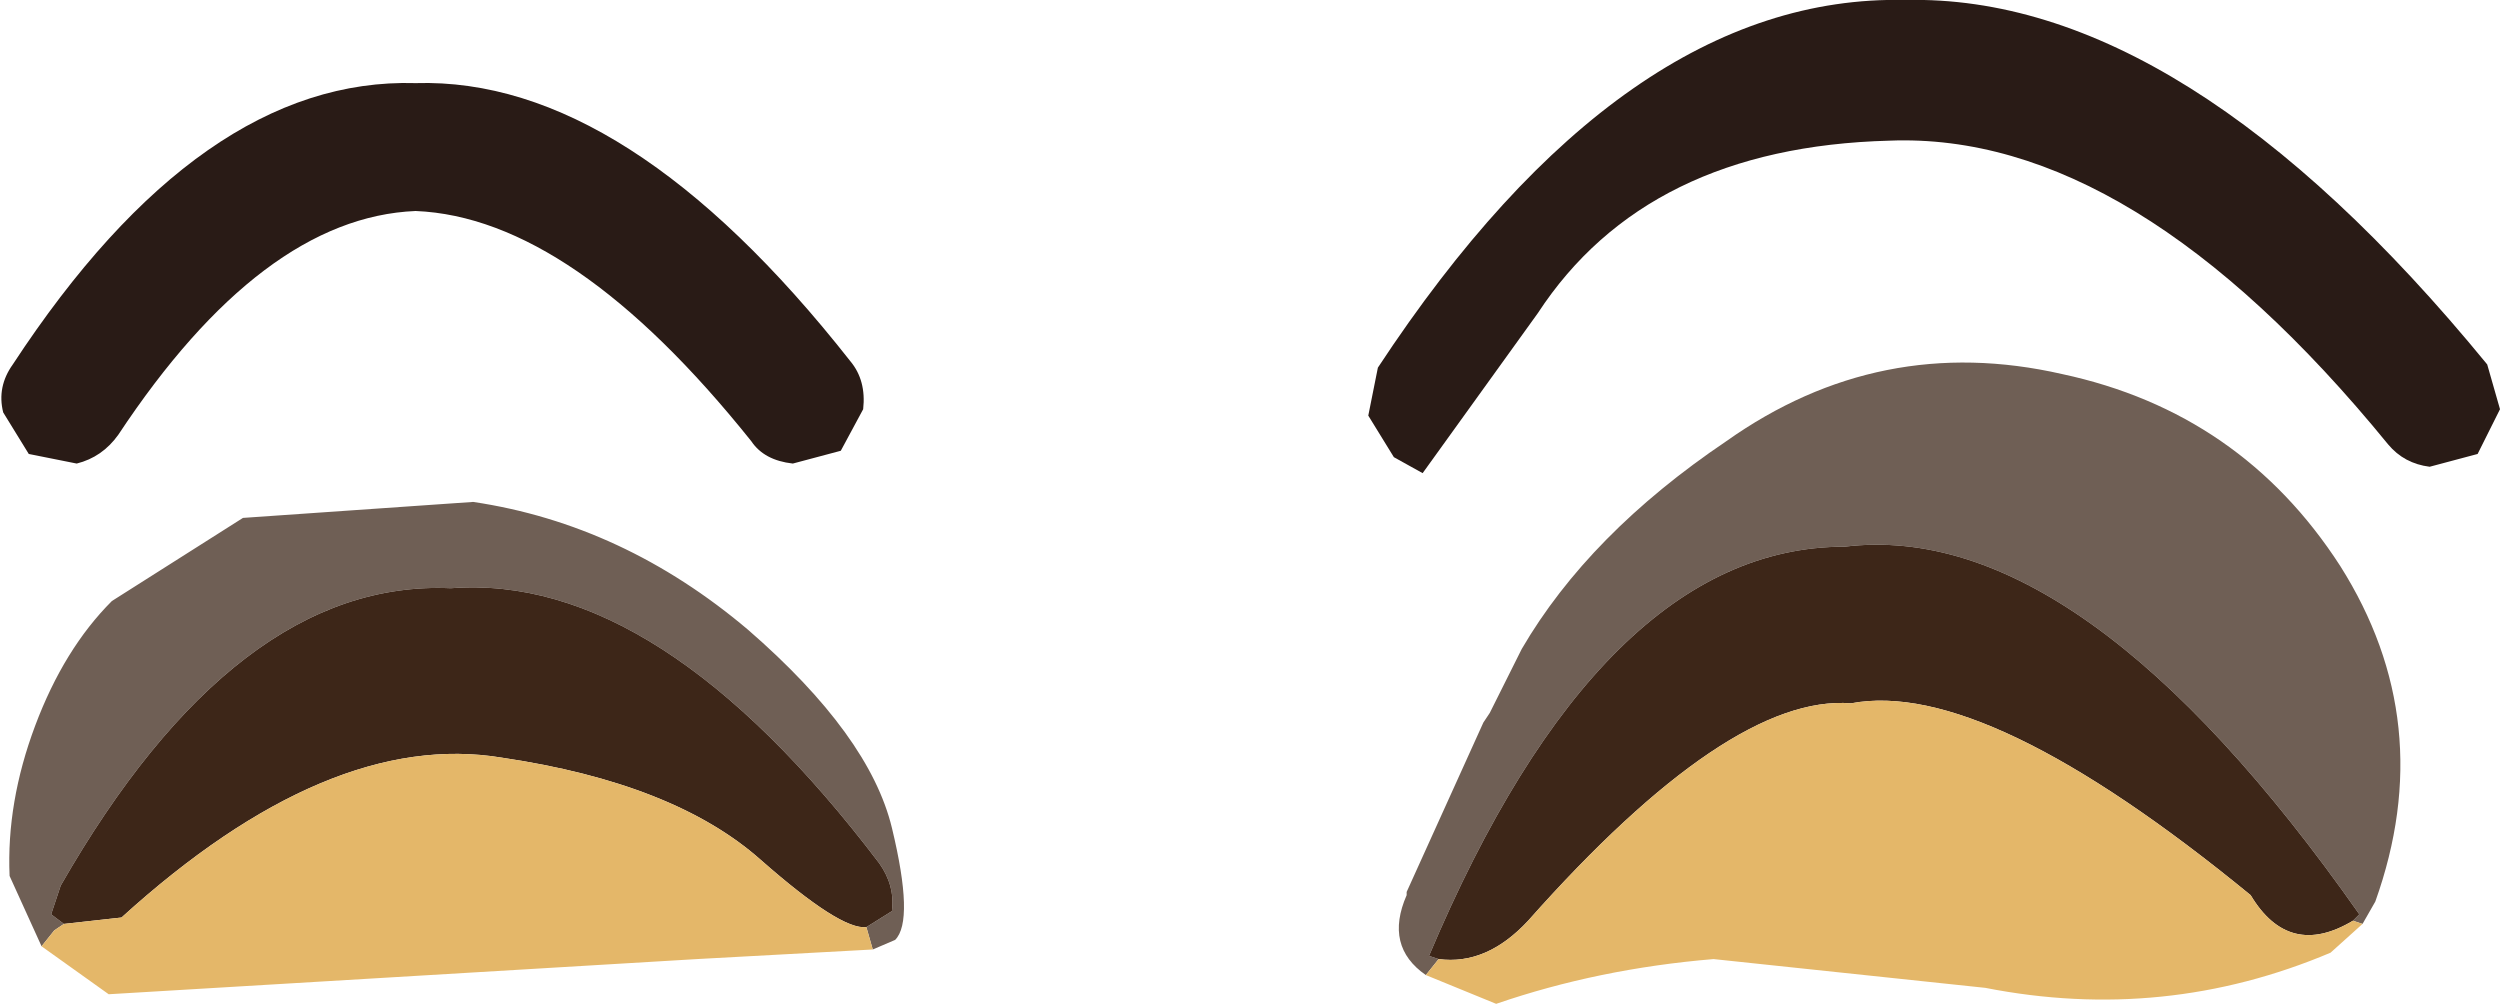 <?xml version="1.0" encoding="UTF-8" standalone="no"?>
<svg xmlns:ffdec="https://www.free-decompiler.com/flash" xmlns:xlink="http://www.w3.org/1999/xlink" ffdec:objectType="shape" height="15.7px" width="39.1px" xmlns="http://www.w3.org/2000/svg">
  <g transform="matrix(1.0, 0.0, 0.0, 1.0, 34.35, -5.25)">
    <path d="M2.6 19.7 L2.45 19.65 2.55 19.55 Q-1.8 13.35 -5.5 13.8 -9.3 13.8 -12.0 20.2 L-11.85 20.25 -12.05 20.5 Q-12.7 20.05 -12.35 19.25 L-12.35 19.2 -11.15 16.55 -11.05 16.4 -10.75 15.8 -10.55 15.4 Q-9.5 13.6 -7.35 12.15 -4.95 10.45 -2.1 11.1 0.7 11.7 2.25 14.1 3.8 16.55 2.8 19.35 L2.6 19.7 M-33.7 20.05 L-34.2 18.95 Q-34.25 17.8 -33.8 16.6 -33.35 15.4 -32.6 14.65 L-30.55 13.35 -26.95 13.1 Q-24.6 13.45 -22.65 15.1 -20.75 16.75 -20.4 18.2 -20.05 19.65 -20.35 19.95 L-20.7 20.1 -20.8 19.75 -20.4 19.5 Q-20.35 19.1 -20.6 18.75 -24.05 14.2 -27.3 14.45 -30.65 14.3 -33.4 19.1 L-33.55 19.55 -33.35 19.7 -33.5 19.8 -33.7 20.05" fill="#6f5f55" fill-rule="evenodd" stroke="none"/>
    <path d="M2.45 19.65 Q1.45 20.25 0.85 19.25 -3.3 15.85 -5.4 16.25 -7.3 16.1 -10.45 19.65 -11.1 20.35 -11.85 20.25 L-12.0 20.2 Q-9.3 13.8 -5.5 13.8 -1.8 13.35 2.55 19.55 L2.45 19.65 M-33.35 19.7 L-33.55 19.55 -33.4 19.1 Q-30.65 14.3 -27.3 14.45 -24.05 14.2 -20.6 18.75 -20.35 19.1 -20.4 19.5 L-20.8 19.75 Q-21.2 19.8 -22.45 18.7 -23.8 17.5 -26.5 17.1 -29.2 16.65 -32.45 19.6 L-33.35 19.7" fill="#3d2618" fill-rule="evenodd" stroke="none"/>
    <path d="M2.6 19.7 L2.1 20.15 Q-0.5 21.25 -3.3 20.7 L-7.55 20.25 Q-9.35 20.4 -10.95 20.95 L-12.05 20.5 -11.85 20.25 Q-11.1 20.35 -10.45 19.65 -7.3 16.1 -5.4 16.25 -3.3 15.85 0.85 19.25 1.45 20.25 2.45 19.65 L2.6 19.7 M-33.7 20.05 L-33.5 19.8 -33.35 19.7 -32.45 19.6 Q-29.2 16.65 -26.5 17.1 -23.8 17.5 -22.45 18.7 -21.2 19.8 -20.8 19.75 L-20.7 20.1 -23.45 20.25 -32.65 20.8 -33.7 20.05" fill="#e4b769" fill-rule="evenodd" stroke="none"/>
    <path d="M-10.3 10.15 L-12.1 12.65 -12.55 12.4 -12.95 11.75 -12.8 11.0 Q-8.95 5.15 -4.55 5.25 -0.2 5.15 4.55 10.95 L4.75 11.65 4.4 12.35 3.65 12.55 Q3.25 12.5 3.0 12.2 -1.0 7.3 -4.8 7.45 -8.6 7.55 -10.3 10.15" fill="#291b16" fill-rule="evenodd" stroke="none"/>
    <path d="M-33.9 12.35 L-34.3 11.7 Q-34.4 11.3 -34.15 10.95 -31.2 6.45 -27.85 6.55 -24.55 6.45 -21.05 10.9 -20.8 11.2 -20.85 11.65 L-21.2 12.3 -21.95 12.5 Q-22.4 12.45 -22.6 12.15 -25.4 8.65 -27.85 8.55 -30.25 8.65 -32.5 12.05 -32.75 12.4 -33.15 12.5 L-33.9 12.35" fill="#291b16" fill-rule="evenodd" stroke="none"/>
  </g>
</svg>
